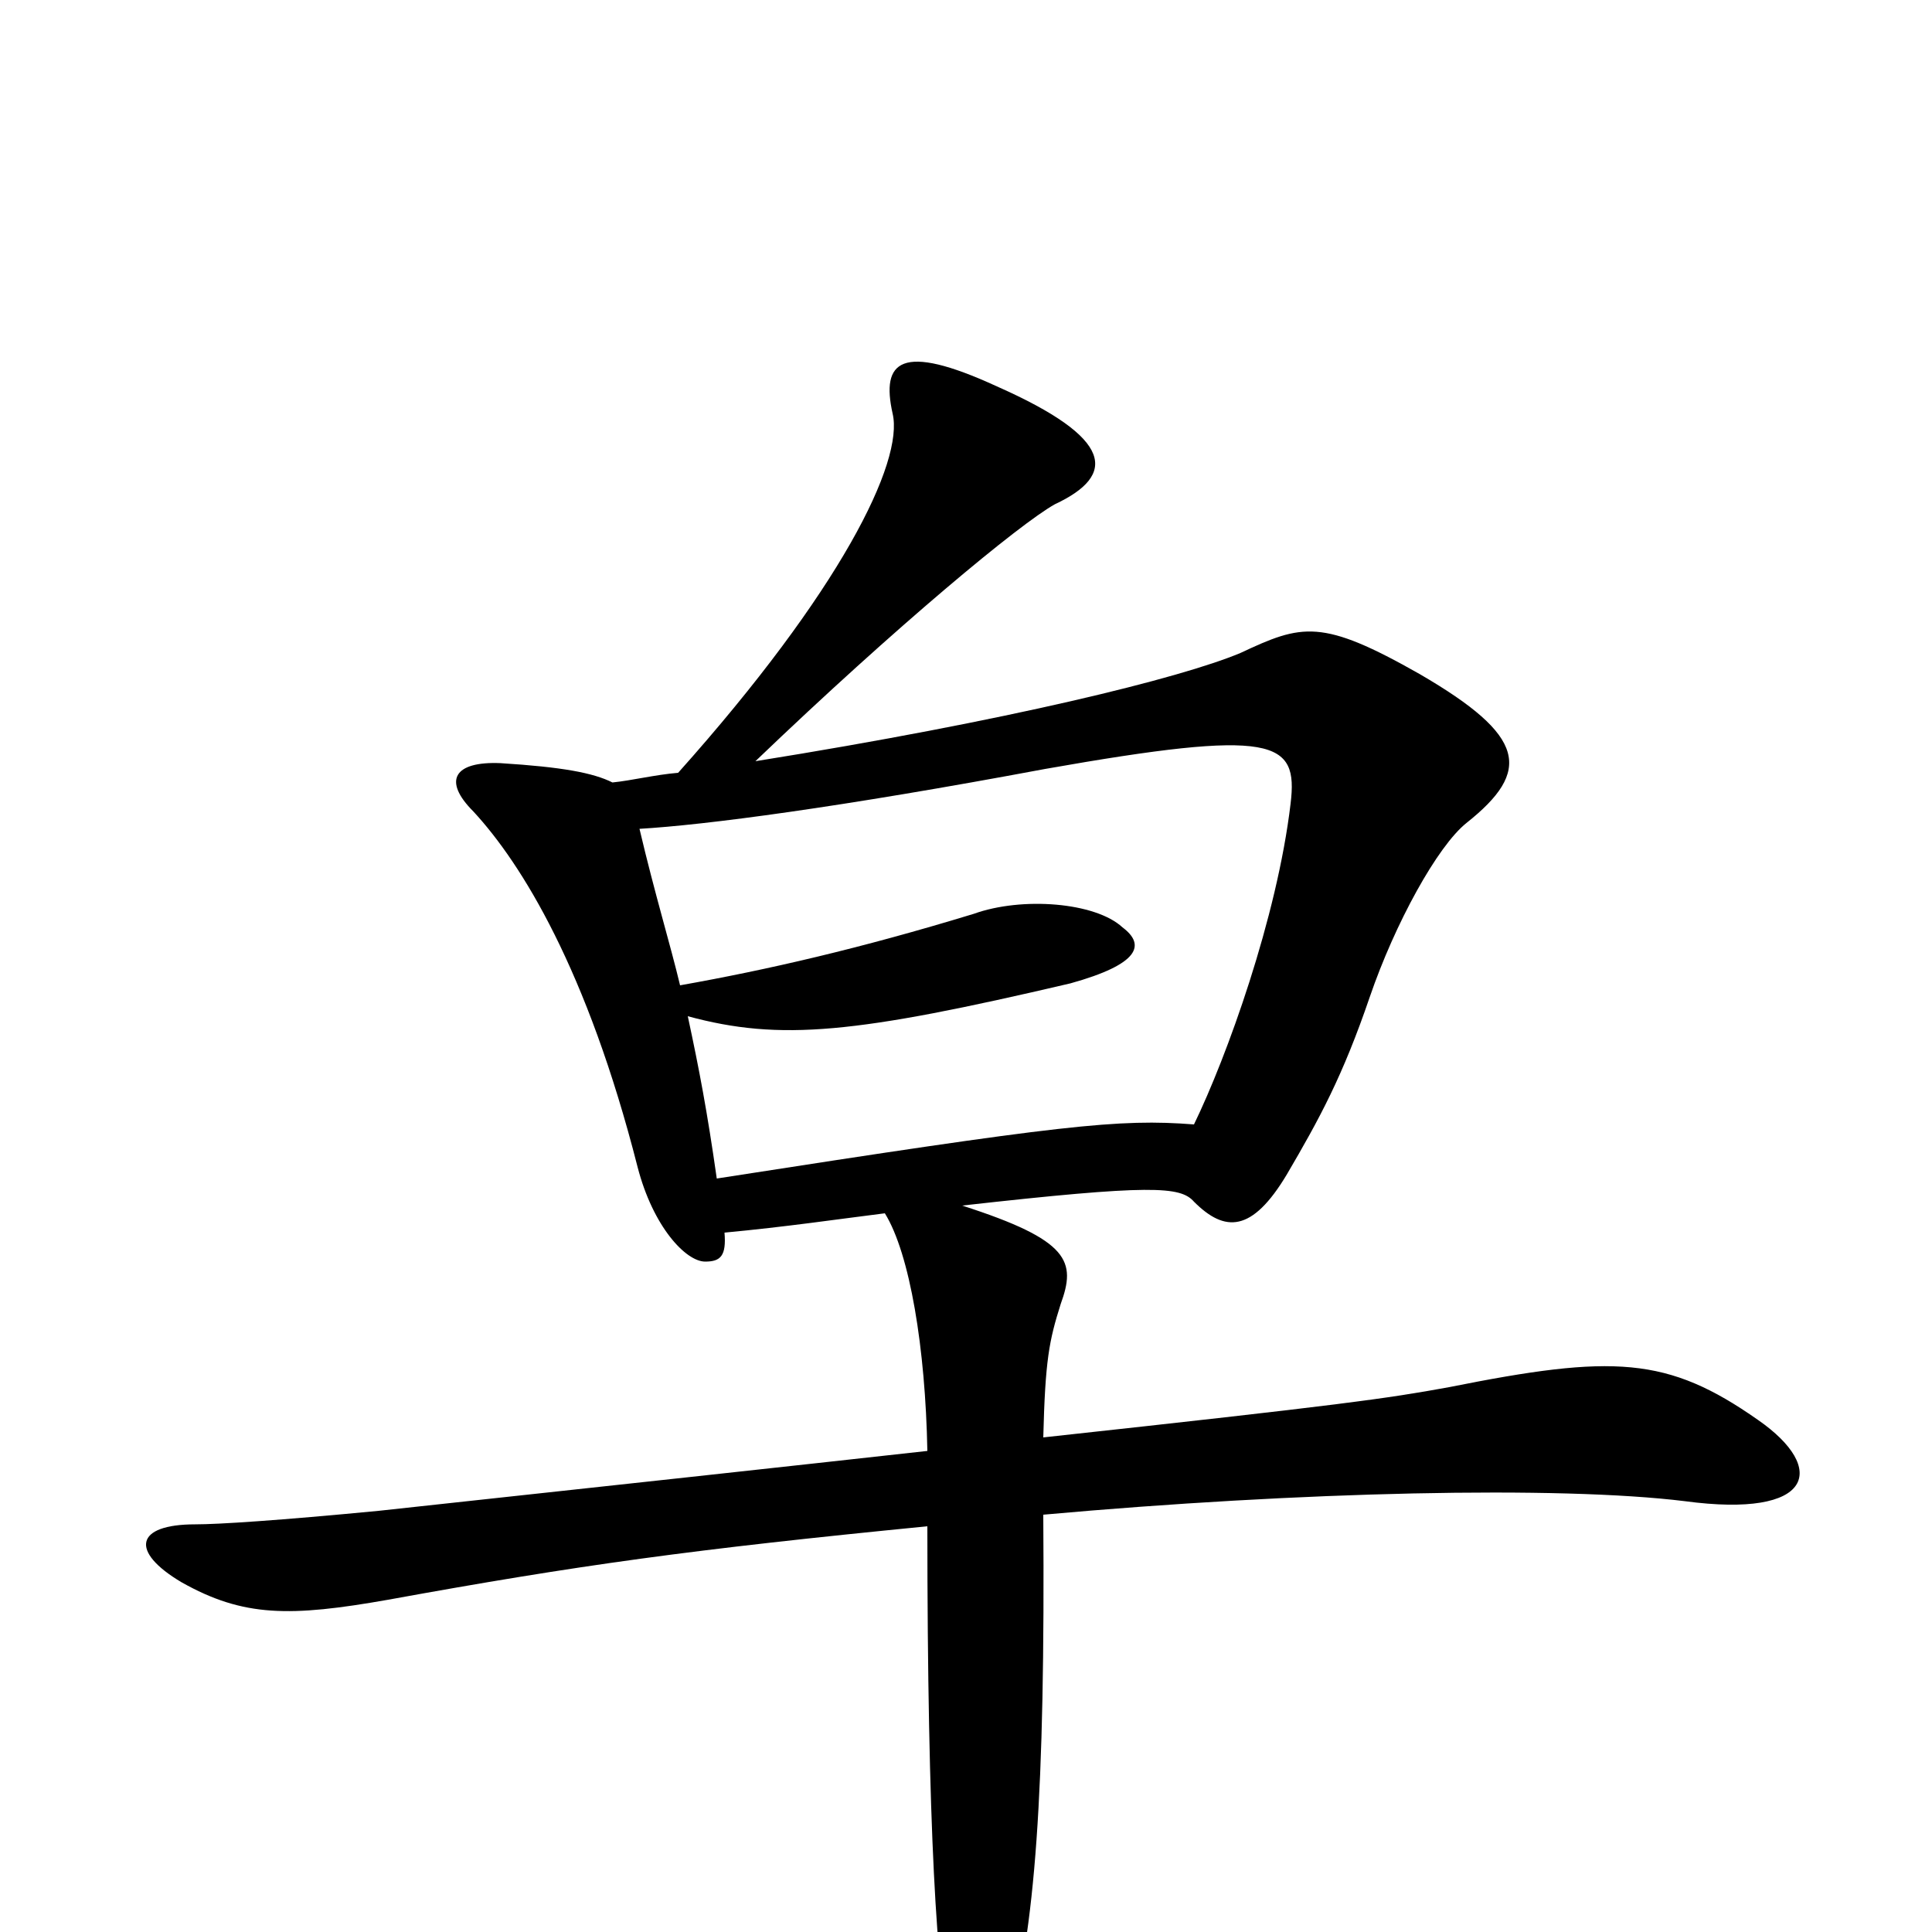 <svg xmlns="http://www.w3.org/2000/svg" viewBox="0 -1000 1000 1000">
	<path fill="#000000" d="M331 -571C365 -573 434 -582 541 -602C660 -623 672 -617 668 -584C661 -525 635 -453 618 -418C579 -421 551 -418 371 -390C366 -425 362 -446 356 -474C404 -461 443 -465 554 -491C590 -501 593 -511 581 -520C567 -533 529 -536 504 -527C445 -509 397 -498 352 -490C347 -511 339 -537 331 -571ZM351 -600C339 -599 327 -596 317 -595C307 -600 291 -603 259 -605C235 -606 229 -596 245 -580C270 -553 304 -498 330 -396C338 -365 355 -347 365 -347C373 -347 376 -350 375 -362C407 -365 434 -369 458 -372C471 -351 479 -302 480 -249C408 -241 316 -231 196 -218C144 -213 113 -211 101 -211C70 -211 67 -197 94 -181C126 -163 150 -163 201 -172C300 -190 358 -198 480 -210C480 -54 485 25 492 52C500 85 511 85 521 52C536 -1 541 -72 540 -216C673 -228 807 -231 872 -223C939 -214 946 -240 910 -265C863 -298 835 -299 750 -282C717 -276 696 -273 540 -256C541 -296 543 -306 549 -325C557 -347 554 -358 498 -376C596 -387 611 -386 618 -378C634 -362 648 -362 666 -392C683 -421 695 -443 709 -484C722 -522 744 -562 759 -574C793 -601 790 -619 735 -651C684 -680 674 -677 642 -662C611 -649 522 -627 391 -606C464 -676 528 -729 546 -739C578 -754 577 -773 516 -800C466 -823 456 -813 462 -786C468 -761 435 -694 351 -600Z"/>
</svg>